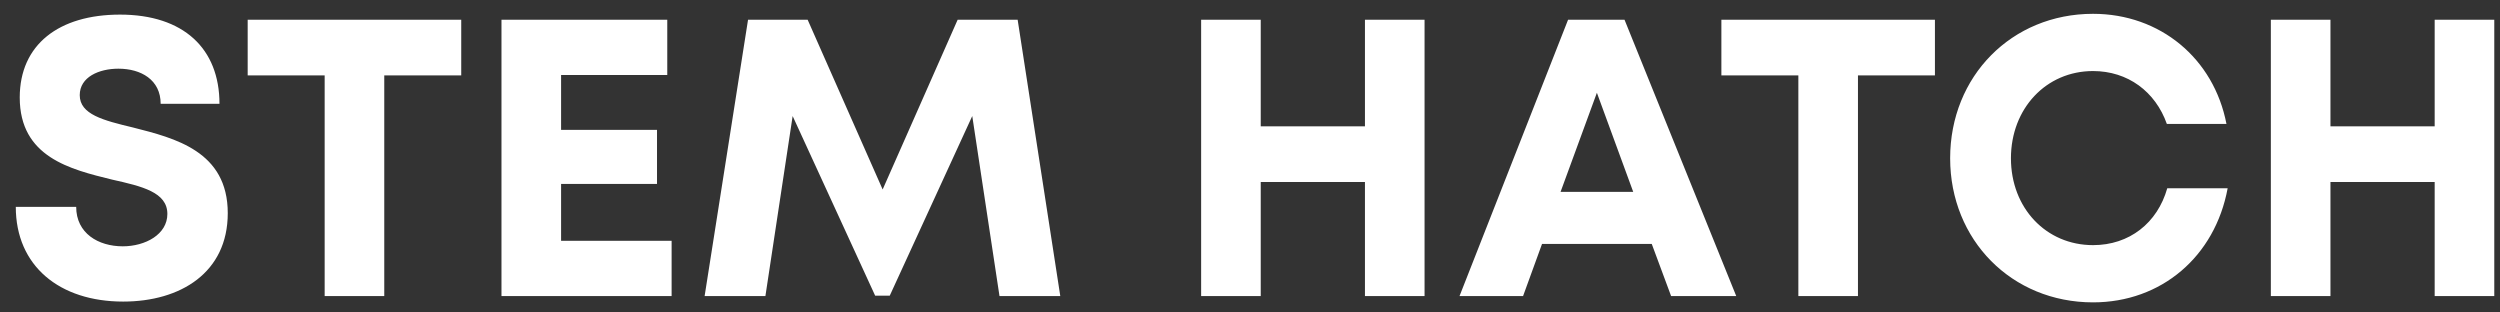 <svg width="152" height="19" viewBox="0 0 152 19" fill="none" xmlns="http://www.w3.org/2000/svg">
<rect x="0" y="0" width="152" height="19" fill="#333333" stroke="none"/>
<path d="M7.488 18.336C10.968 18.336 13.848 16.584 13.848 12.96C13.848 9.192 10.632 8.4 8.088 7.752C6.288 7.32 4.848 6.96 4.848 5.784C4.848 4.68 6.024 4.176 7.2 4.176C8.568 4.176 9.768 4.848 9.768 6.312H13.344C13.344 2.952 11.16 0.888 7.296 0.888C3.576 0.888 1.2 2.712 1.2 5.928C1.2 9.552 4.272 10.296 6.816 10.92C8.64 11.328 10.176 11.688 10.176 13.008C10.176 14.256 8.832 14.976 7.464 14.976C5.976 14.976 4.632 14.184 4.632 12.576H0.96C0.96 16.176 3.624 18.336 7.488 18.336ZM28.043 1.2H15.059V4.584H19.739V18H23.363V4.584H28.043V1.2ZM34.114 14.64V11.184H39.946V7.896H34.114V4.56H40.57V1.2H30.49V18H40.834V14.64H34.114ZM64.465 18L61.873 1.2H58.225L53.665 11.52L49.105 1.2H45.481L42.841 18H46.537L48.193 7.056L53.209 17.976H54.097L59.113 7.056L60.769 18H64.465ZM82.989 1.2V7.68H76.653V1.2H73.029V18H76.653V11.064H82.989V18H86.613V1.2H82.989ZM101.603 18H105.563L98.771 1.2H95.339L88.739 18H92.603L93.755 14.832H100.427L101.603 18ZM97.091 5.64L99.299 11.664H94.883L97.091 5.64ZM117.644 1.2H104.66V4.584H109.34V18H112.964V4.584H117.644V1.2ZM127.257 18.384C131.409 18.384 134.673 15.6 135.441 11.448H131.769C131.169 13.56 129.465 14.904 127.257 14.904C124.401 14.904 122.265 12.648 122.265 9.624C122.265 6.6 124.401 4.32 127.257 4.32C129.369 4.32 131.049 5.568 131.745 7.536H135.369C134.601 3.552 131.337 0.84 127.257 0.84C122.313 0.84 118.569 4.632 118.569 9.624C118.569 14.592 122.313 18.384 127.257 18.384ZM148.028 1.2V7.68H141.692V1.2H138.068V18H141.692V11.064H148.028V18H151.652V1.2H148.028Z" fill="white"/>
</svg>
